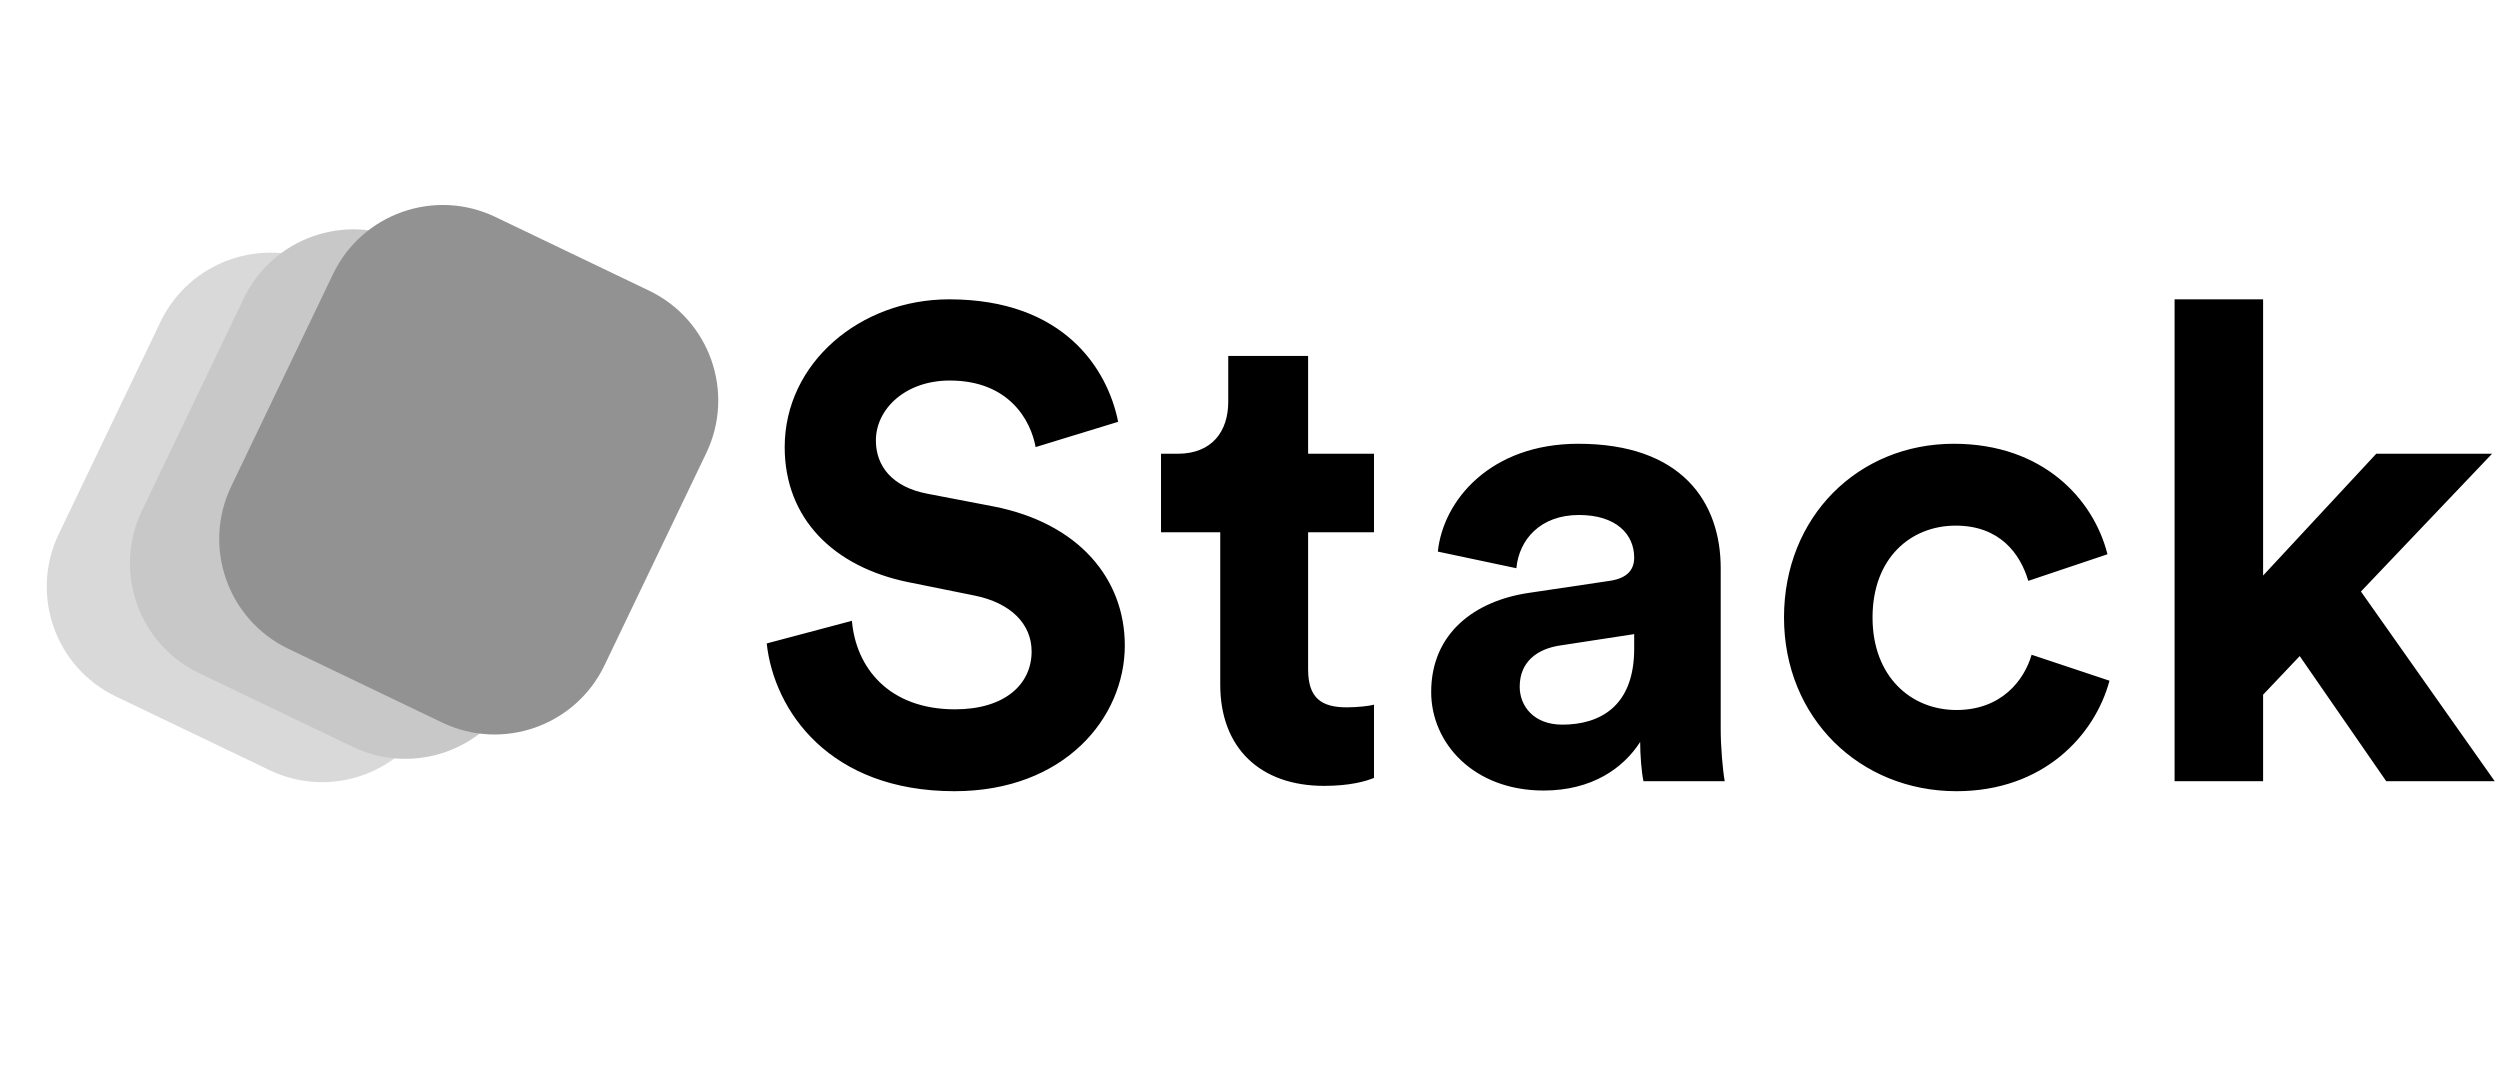 <svg width="358" height="154" viewBox="0 0 358 154" fill="none" xmlns="http://www.w3.org/2000/svg">
<path d="M68.256 48.453L46.247 37.899C37.564 33.736 27.15 37.399 22.987 46.081L8.412 76.475C4.249 85.158 7.912 95.572 16.595 99.735L38.604 110.289C47.287 114.453 57.7 110.789 61.864 102.107L76.439 71.713C80.602 63.03 76.939 52.617 68.256 48.453Z" fill="#D9D9D9"/>
<path d="M80.168 45.112L58.159 34.558C49.476 30.395 39.062 34.058 34.899 42.74L20.324 73.135C16.161 81.817 19.824 92.231 28.507 96.394L50.516 106.948C59.199 111.112 69.612 107.448 73.776 98.766L88.35 68.372C92.514 59.689 88.85 49.276 80.168 45.112Z" fill="#C8C8C8"/>
<path d="M92.954 41.625L70.944 31.071C62.262 26.908 51.848 30.571 47.685 39.254L33.11 69.647C28.947 78.33 32.61 88.744 41.292 92.907L63.302 103.461C71.984 107.625 82.398 103.961 86.561 95.279L101.136 64.885C105.3 56.202 101.636 45.789 92.954 41.625Z" fill="#929292"/>
<path d="M160.119 60.402C158.594 52.777 152.303 42.864 135.91 42.864C123.138 42.864 112.368 52.014 112.368 64.024C112.368 74.222 119.326 81.18 130.096 83.372L139.532 85.278C144.774 86.327 147.728 89.377 147.728 93.284C147.728 98.05 143.821 101.576 136.768 101.576C127.236 101.576 122.566 95.572 121.994 88.9L109.794 92.141C110.843 101.767 118.754 113.3 136.672 113.3C152.399 113.3 161.072 102.816 161.072 92.427C161.072 82.895 154.496 74.889 142.2 72.506L132.765 70.695C127.808 69.742 125.426 66.788 125.426 63.071C125.426 58.591 129.619 54.492 136.005 54.492C144.583 54.492 147.633 60.306 148.3 64.024L160.119 60.402ZM187.321 50.966H175.884V57.542C175.884 61.736 173.596 64.977 168.64 64.977H166.257V76.224H174.74V98.05C174.74 107.105 180.459 112.537 189.609 112.537C193.326 112.537 195.613 111.87 196.757 111.394V100.909C196.09 101.1 194.374 101.291 192.849 101.291C189.227 101.291 187.321 99.956 187.321 95.858V76.224H196.757V64.977H187.321V50.966ZM204.945 99.098C204.945 106.437 211.044 113.205 221.052 113.205C228.01 113.205 232.49 109.964 234.872 106.247C234.872 108.058 235.063 110.631 235.349 111.87H246.977C246.691 110.25 246.405 106.914 246.405 104.436V81.37C246.405 71.934 240.877 63.547 226.008 63.547C213.427 63.547 206.66 71.649 205.898 78.988L217.144 81.37C217.526 77.272 220.576 73.746 226.104 73.746C231.441 73.746 234.015 76.51 234.015 79.845C234.015 81.466 233.157 82.8 230.488 83.181L218.955 84.897C211.14 86.041 204.945 90.711 204.945 99.098ZM223.721 103.769C219.623 103.769 217.621 101.1 217.621 98.336C217.621 94.714 220.194 92.903 223.435 92.427L234.015 90.806V92.903C234.015 101.195 229.058 103.769 223.721 103.769ZM280.061 75.27C286.351 75.27 289.306 79.273 290.45 83.181L301.792 79.369C299.79 71.458 292.546 63.547 279.775 63.547C266.145 63.547 255.47 73.936 255.47 88.424C255.47 102.816 266.336 113.3 280.156 113.3C292.642 113.3 299.981 105.294 302.078 97.478L290.926 93.761C289.878 97.383 286.637 101.672 280.156 101.672C273.675 101.672 268.147 96.906 268.147 88.424C268.147 79.941 273.579 75.27 280.061 75.27ZM356.863 64.977H340.279L324.076 82.419V42.864H311.4V111.87H324.076V99.48L329.318 93.951L341.709 111.87H357.244L338.087 84.706L356.863 64.977Z" fill="black"/>
</svg>
